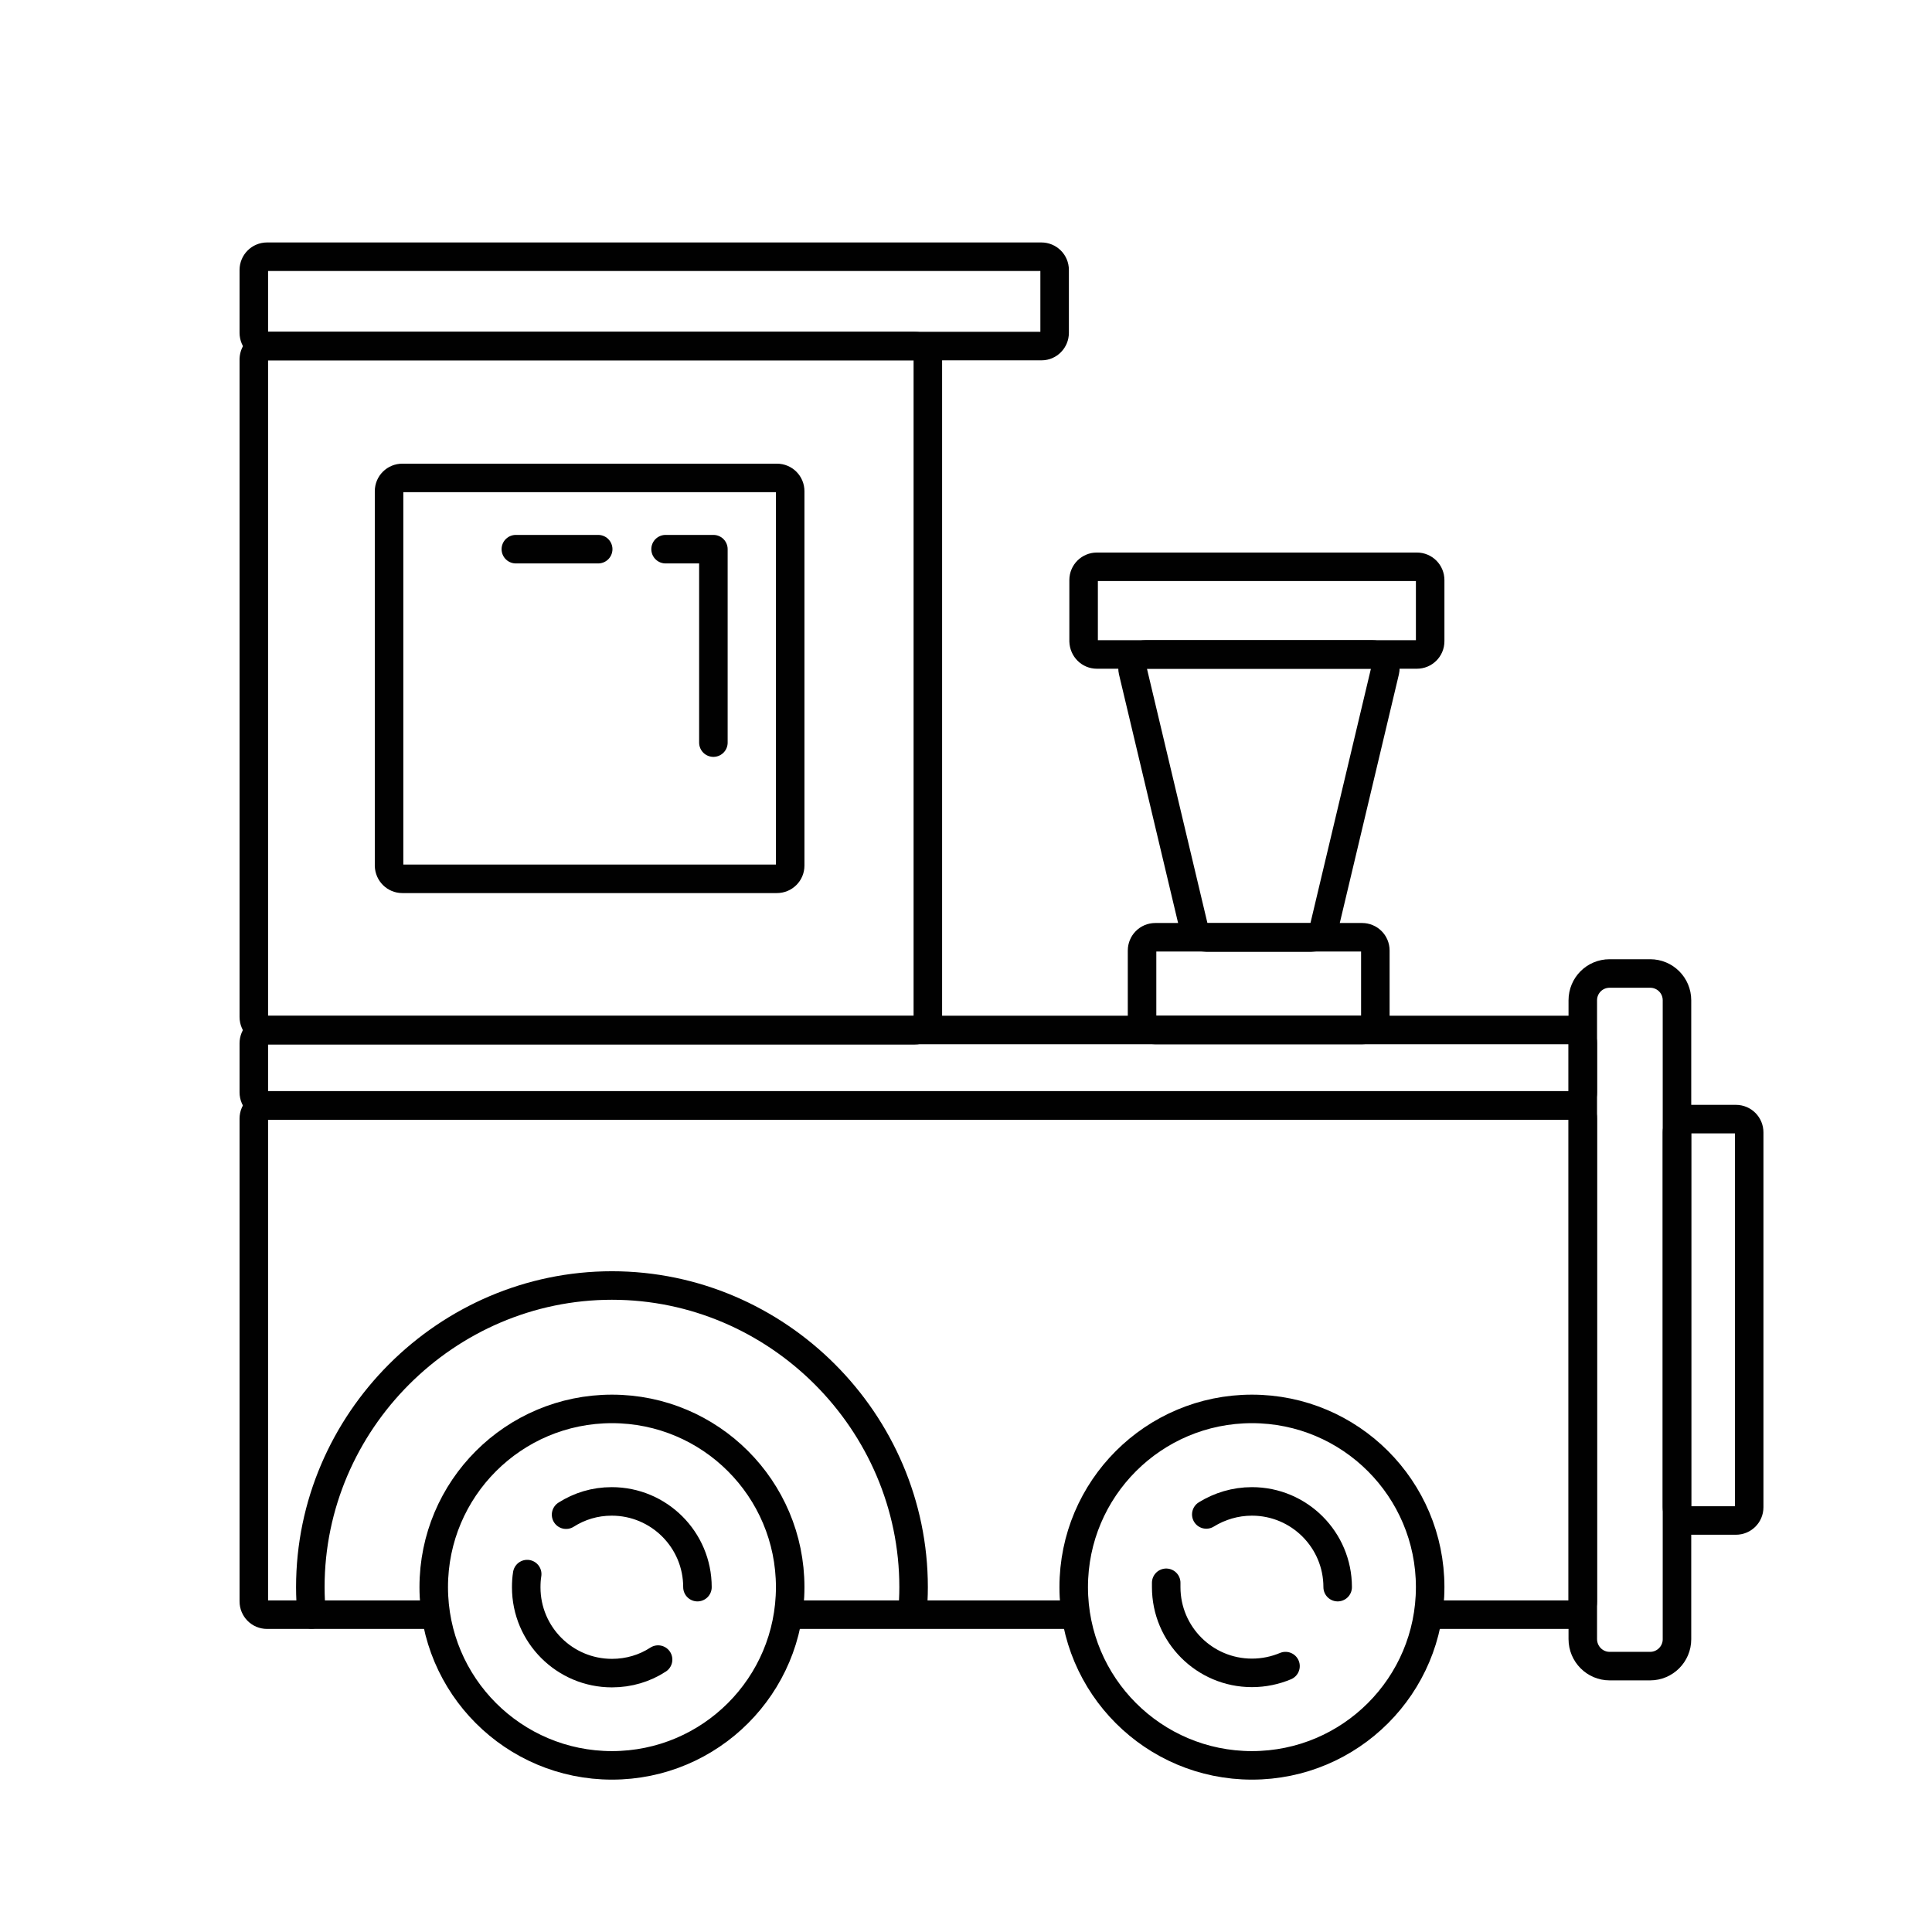 <?xml version="1.0" encoding="utf-8"?>
<!-- Generator: Adobe Illustrator 26.0.1, SVG Export Plug-In . SVG Version: 6.00 Build 0)  -->
<svg version="1.1" id="Layer_1" xmlns="http://www.w3.org/2000/svg" xmlns:xlink="http://www.w3.org/1999/xlink" x="0px" y="0px"
	 viewBox="0 0 80 80" style="enable-background:new 0 0 80 80;" xml:space="preserve">
<style type="text/css">
	.st0{fill:none;stroke:#010101;stroke-width:1.181;stroke-linecap:round;stroke-linejoin:round;stroke-miterlimit:10;}
</style>
<g>
	<path class="st0" d="M55.39,65.72c0-1.96-1.59-3.55-3.55-3.55c-0.69,0-1.34,0.2-1.89,0.54"/>
	<path class="st0" d="M48.29,65.54c0,0.06,0,0.12,0,0.18c0,1.96,1.59,3.55,3.55,3.55c0.49,0,0.96-0.1,1.39-0.28"/>
	<circle class="st0" cx="51.84" cy="65.72" r="7.38"/>
	<path class="st0" d="M28.88,65.72c0-1.96-1.59-3.55-3.55-3.55c-0.7,0-1.34,0.2-1.89,0.55"/>
	<path class="st0" d="M21.83,65.18c-0.03,0.18-0.04,0.36-0.04,0.55c0,1.96,1.59,3.55,3.55,3.55c0.7,0,1.36-0.2,1.91-0.56"/>
	<circle class="st0" cx="25.34" cy="65.72" r="7.38"/>
	<path class="st0" d="M69.99,62.96h1.89c0.3,0,0.55-0.24,0.55-0.55V46.89c0-0.3-0.24-0.55-0.55-0.55h-1.89
		c-0.3,0-0.55,0.24-0.55,0.55v15.52C69.44,62.71,69.69,62.96,69.99,62.96z"/>
	<path class="st0" d="M66.65,68.99h1.68c0.61,0,1.11-0.5,1.11-1.11V41.42c0-0.62-0.5-1.11-1.11-1.11h-1.68
		c-0.62,0-1.11,0.5-1.11,1.11v26.45C65.54,68.49,66.04,68.99,66.65,68.99z"/>
	<line class="st0" x1="32.72" y1="66.86" x2="44.45" y2="66.86"/>
	<path class="st0" d="M59.22,66.86h5.77c0.3,0,0.55-0.24,0.55-0.55V46.32c0-0.3-0.24-0.55-0.55-0.55H11.06
		c-0.3,0-0.55,0.24-0.55,0.55v19.99c0,0.3,0.24,0.55,0.55,0.55h6.89"/>
	<path class="st0" d="M64.99,45.78H11.06c-0.3,0-0.55-0.24-0.55-0.55V43.2c0-0.3,0.24-0.55,0.55-0.55h53.93
		c0.3,0,0.55,0.24,0.55,0.55v2.03C65.54,45.53,65.29,45.78,64.99,45.78z"/>
	<path class="st0" d="M37.78,66.82c0.03-0.37,0.05-0.73,0.05-1.1c0-6.85-5.64-12.49-12.49-12.49s-12.49,5.64-12.49,12.49
		c0,0.38,0.02,0.76,0.05,1.13"/>
	<path class="st0" d="M11.06,14.33h26.81c0.3,0,0.55,0.24,0.55,0.55v27.23c0,0.3-0.24,0.55-0.55,0.55H11.06
		c-0.3,0-0.55-0.24-0.55-0.55V14.87C10.52,14.57,10.76,14.33,11.06,14.33z"/>
	<path class="st0" d="M43.13,14.33H11.06c-0.3,0-0.55-0.24-0.55-0.55v-2.6c0-0.3,0.24-0.55,0.55-0.55h32.06
		c0.3,0,0.55,0.24,0.55,0.55v2.6C43.67,14.08,43.43,14.33,43.13,14.33z"/>
	<path class="st0" d="M16.66,36.39h15.51c0.3,0,0.55-0.24,0.55-0.55V20.34c0-0.3-0.24-0.55-0.55-0.55H16.66
		c-0.3,0-0.55,0.24-0.55,0.55v15.51C16.12,36.15,16.36,36.39,16.66,36.39z"/>
	<path class="st0" d="M56.4,42.65h-8.56c-0.3,0-0.55-0.24-0.55-0.55v-2.74c0-0.3,0.24-0.55,0.55-0.55h8.56
		c0.3,0,0.55,0.24,0.55,0.55v2.74C56.95,42.41,56.7,42.65,56.4,42.65z"/>
	<path class="st0" d="M45.42,27.1h13.25c0.3,0,0.55-0.24,0.55-0.55v-2.53c0-0.3-0.24-0.55-0.55-0.55H45.42
		c-0.3,0-0.55,0.24-0.55,0.55v2.53C44.88,26.86,45.12,27.1,45.42,27.1z"/>
	<path class="st0" d="M49.95,38.82h4.35c0.25,0,0.47-0.18,0.53-0.43l2.52-10.6c0.08-0.35-0.18-0.69-0.53-0.69h-9.38
		c-0.35,0-0.61,0.34-0.53,0.69l2.52,10.6C49.48,38.64,49.69,38.82,49.95,38.82z"/>
	<polyline class="st0" points="29.54,30.75 29.54,22.74 27.56,22.74 	"/>
	<line class="st0" x1="24.77" y1="22.74" x2="21.36" y2="22.74"/>
</g>
</svg>
